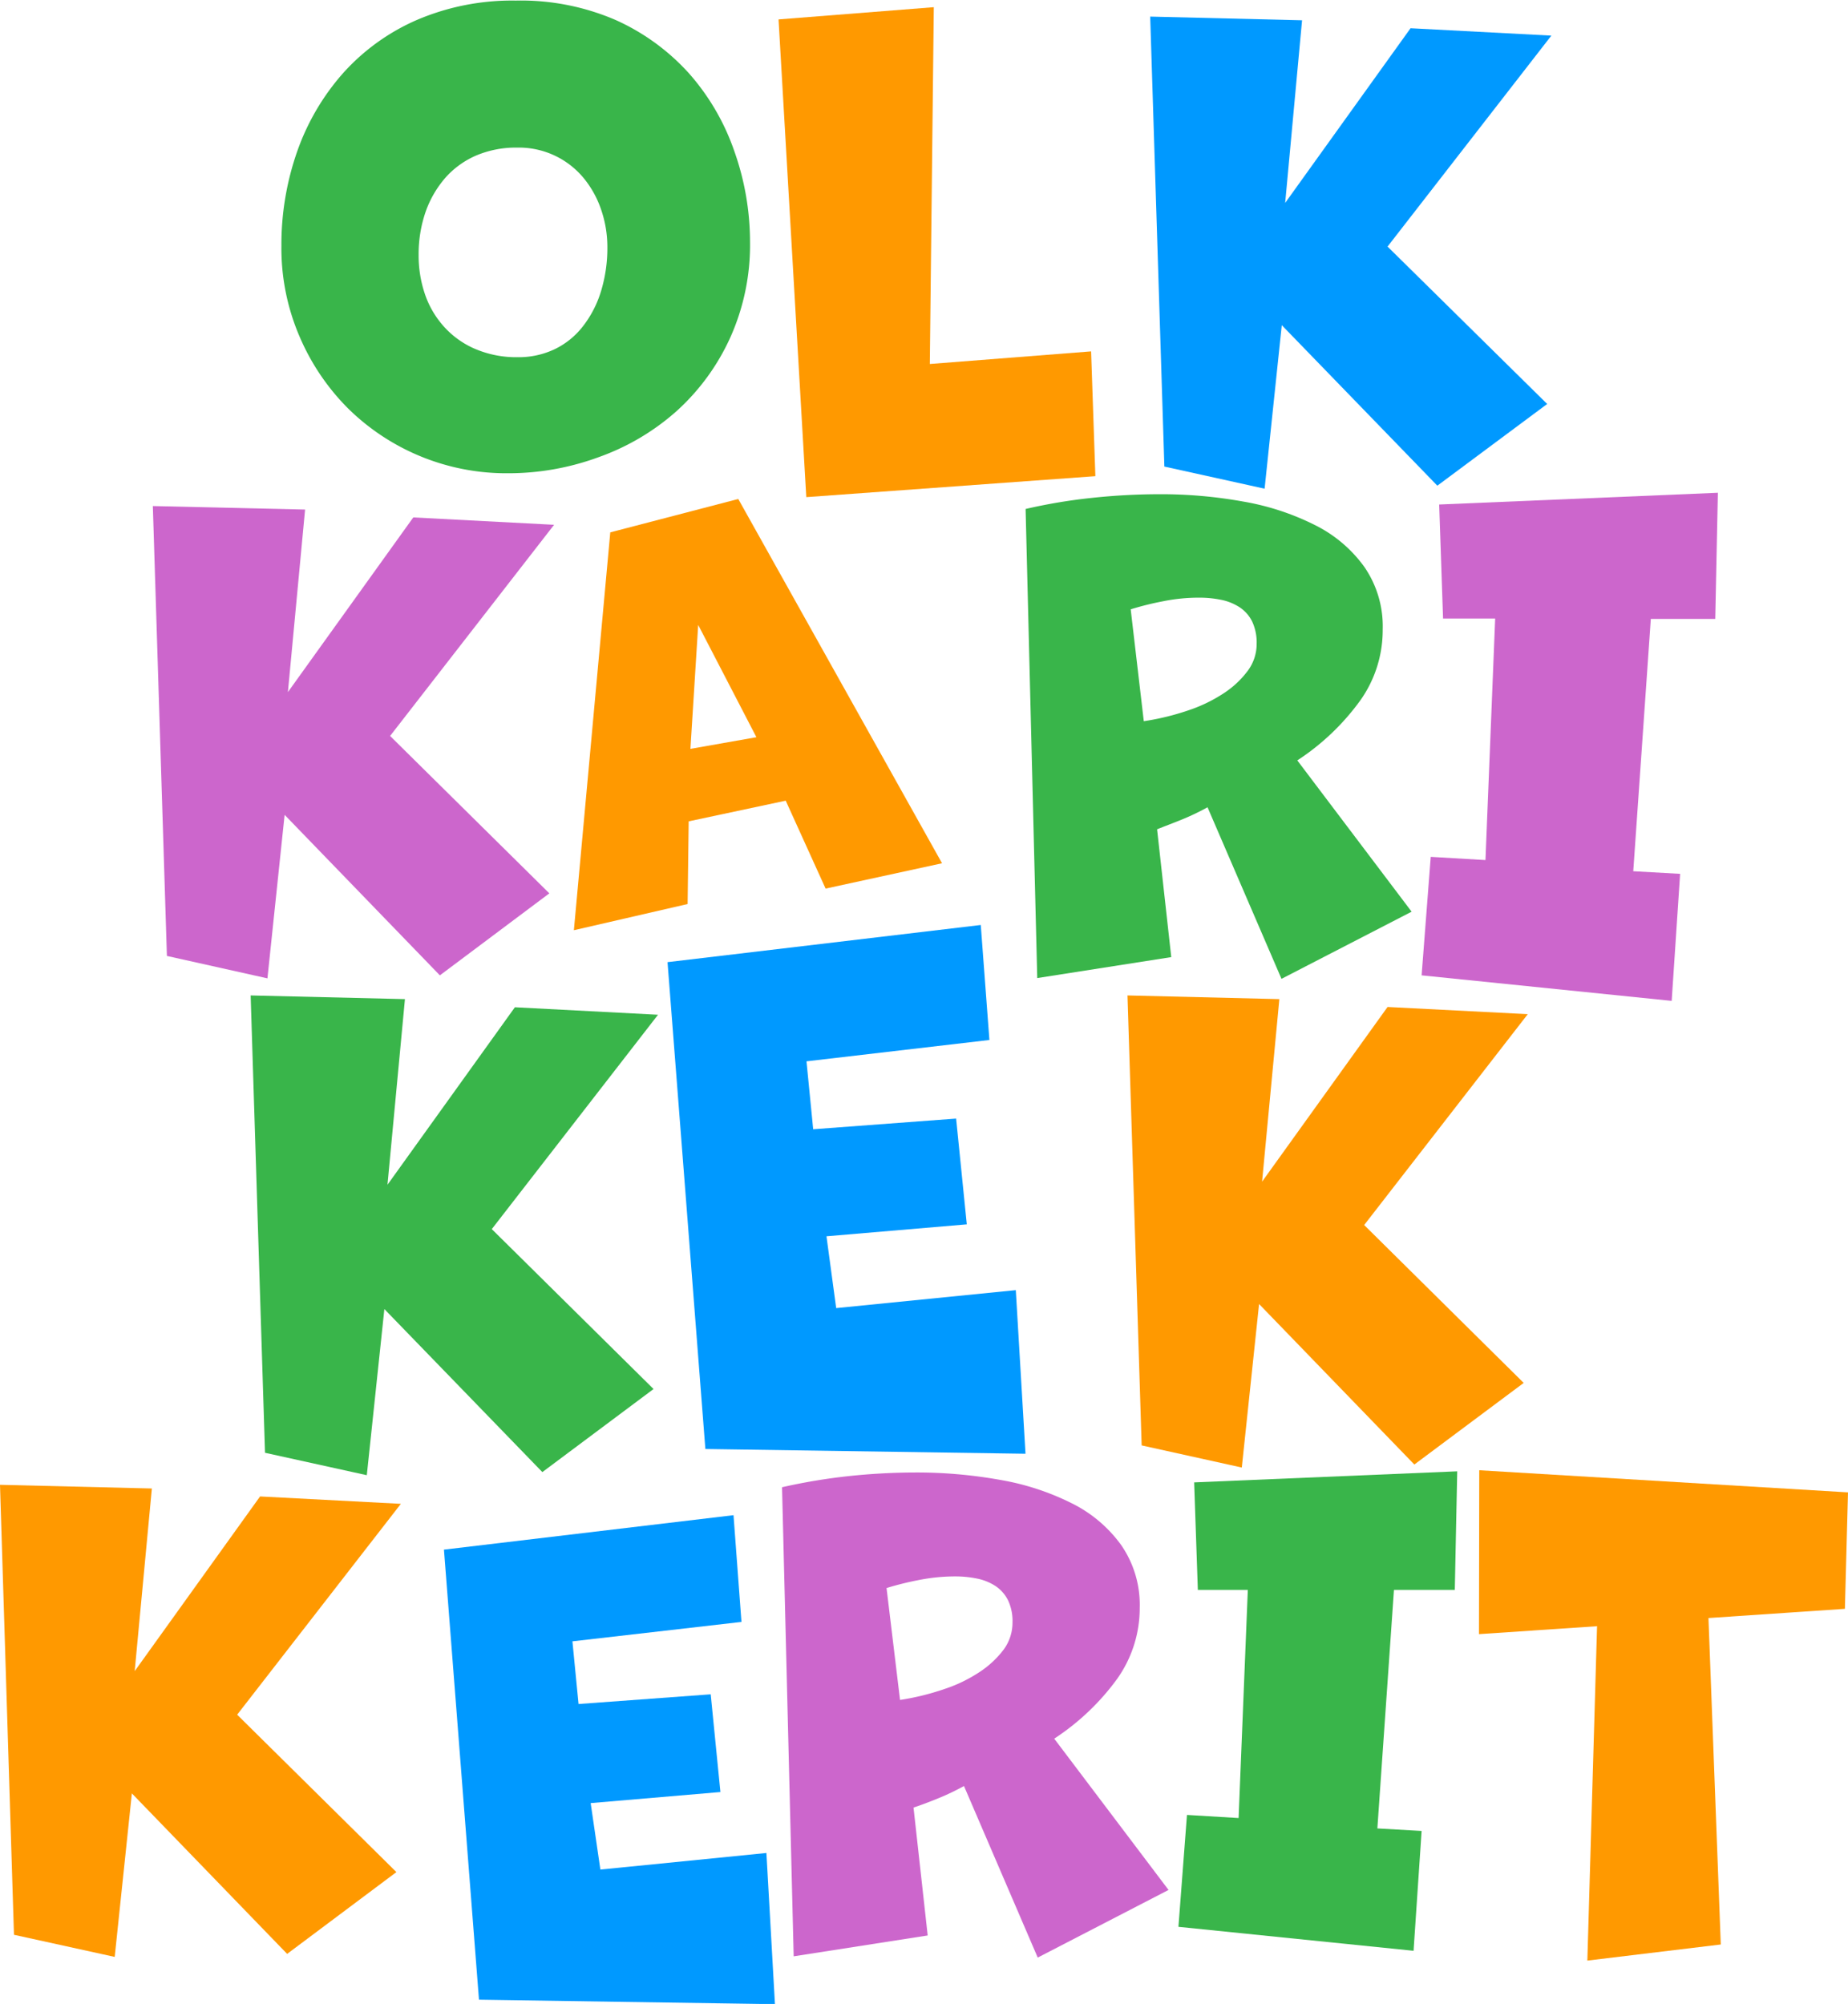 <svg id="Layer_1" data-name="Layer 1" xmlns="http://www.w3.org/2000/svg" viewBox="0 0 190.44 206.51"><defs><style>.cls-1{fill:#39b54a;}.cls-2{fill:#f90;}.cls-3{fill:#09f;}.cls-4{fill:#c6c;}</style></defs><title>olkkarikekkerilogo</title><path class="cls-1" d="M98.85,56.33a23.28,23.28,0,0,1-2.06,10,23,23,0,0,1-5.48,7.5,24.31,24.31,0,0,1-8,4.75,27,27,0,0,1-9.47,1.68,23.24,23.24,0,0,1-16.41-6.68,23.53,23.53,0,0,1-5-7.41,23,23,0,0,1-1.87-9.35A29,29,0,0,1,52.22,47a24.28,24.28,0,0,1,4.72-8,22,22,0,0,1,7.57-5.45,24.92,24.92,0,0,1,10.2-2A24.61,24.61,0,0,1,85,33.55a22.67,22.67,0,0,1,7.57,5.51,23.8,23.8,0,0,1,4.66,8A28,28,0,0,1,98.85,56.33ZM74.9,68.3a8.65,8.65,0,0,0,3.81-.82,8.16,8.16,0,0,0,2.91-2.35,11.12,11.12,0,0,0,1.87-3.61,15.26,15.26,0,0,0,.66-4.62,11.81,11.81,0,0,0-.6-3.68,10.35,10.35,0,0,0-1.77-3.29,8.66,8.66,0,0,0-6.94-3.23,10.51,10.51,0,0,0-4.15.79,9,9,0,0,0-3.2,2.28,10.79,10.79,0,0,0-2.06,3.52,13.36,13.36,0,0,0-.73,4.5,12.32,12.32,0,0,0,.61,3.89A9.58,9.58,0,0,0,67.18,65a9.15,9.15,0,0,0,3.19,2.38A10.8,10.8,0,0,0,74.9,68.3Z" transform="translate(-21.56 -31.49)"/><path class="cls-2" d="M104.65,82.72l-2.86-49.23,16-1.26L117.38,69,134,67.7l.44,12.86Z" transform="translate(-21.56 -31.49)"/><path class="cls-3" d="M169.68,81.54,153.65,65l-1.77,16.85-10.33-2.28L140.09,33.2l15.65.38L154,52.4l12.92-18,14.51.76L164.55,56.9,181,73.12Z" transform="translate(-21.56 -31.49)"/><path class="cls-4" d="M66.89,132l-16-16.54-1.77,16.85L38.76,130,37.31,83.64,53,84l-1.77,18.81,12.92-18,14.51.76L61.76,107.33l16.41,16.22Z" transform="translate(-21.56 -31.49)"/><path class="cls-2" d="M106.64,123.06,102.53,114l-10,2.13-.11,8.52L80.7,127.35l3.75-41,13.19-3.44,21,37.54ZM93.51,95.89l-.8,12.77,6.8-1.2Z" transform="translate(-21.56 -31.49)"/><path class="cls-1" d="M153.62,132.36,146,114.68a25.05,25.05,0,0,1-2.66,1.27c-.93.38-1.78.69-2.54,1l1.46,13.17-13.81,2.16-1.2-48.34a56.23,56.23,0,0,1,6.81-1.14,65.81,65.81,0,0,1,7-.38,47.48,47.48,0,0,1,8.64.76,26.34,26.34,0,0,1,7.35,2.41,13.86,13.86,0,0,1,5.1,4.31,10.78,10.78,0,0,1,1.9,6.46,12.51,12.51,0,0,1-2.31,7.31,24.6,24.6,0,0,1-6.49,6.18l11.78,15.59Zm-14.19-26.55A26.32,26.32,0,0,0,144,104.7a15.66,15.66,0,0,0,3.67-1.77,9.68,9.68,0,0,0,2.47-2.31,4.62,4.62,0,0,0,.92-2.79,5.08,5.08,0,0,0-.47-2.31,3.76,3.76,0,0,0-1.3-1.46,5.45,5.45,0,0,0-1.9-.76,11.16,11.16,0,0,0-2.28-.22,18.54,18.54,0,0,0-3.74.38,30.9,30.9,0,0,0-3.29.82Z" transform="translate(-21.56 -31.49)"/><path class="cls-4" d="M168.06,132l.94-12.21,5.64.33,1-24.89h-5.37l-.4-11.75,28.72-1.21-.27,13h-6.64l-1.81,26,4.83.27-.87,13.09Z" transform="translate(-21.56 -31.49)"/><path class="cls-1" d="M77.45,183.19l-16.28-16.8-1.81,17.12L48.87,181.2l-1.48-47.13,15.9.38-1.8,19.13,13.13-18.29,14.75.77L72.24,158.15l16.67,16.48Z" transform="translate(-21.56 -31.49)"/><path class="cls-3" d="M94.25,180.81l-3.9-50.17,32.28-3.83.89,11.85-18.85,2.2.69,7,14.73-1.1,1.1,10.9-14.46,1.23,1,7.4,18.51-1.85,1,16.86Z" transform="translate(-21.56 -31.49)"/><path class="cls-2" d="M167.31,182.41l-16-16.54-1.78,16.85-10.32-2.28-1.46-46.37,15.65.38-1.78,18.81,12.93-18L179,136l-16.86,21.73L178.58,174Z" transform="translate(-21.56 -31.49)"/><path class="cls-2" d="M51.15,232.84l-16-16.54-1.77,16.85L23,230.87,21.56,184.5l15.65.38L35.44,203.7l12.92-18,14.51.76L46,208.19l16.41,16.22Z" transform="translate(-21.56 -31.49)"/><path class="cls-3" d="M70.92,237.56l-3.61-46.38,29.84-3.55.82,11-17.42,2,.63,6.46,13.62-1,1,10.07-13.37,1.14,1,6.85,17.11-1.71.88,15.58Z" transform="translate(-21.56 -31.49)"/><path class="cls-4" d="M128.5,233.22l-7.6-17.68a25.05,25.05,0,0,1-2.66,1.27c-.93.38-1.78.7-2.54.95l1.46,13.18-13.81,2.15-1.2-48.34a60.44,60.44,0,0,1,6.81-1.14,65.81,65.81,0,0,1,7-.38,48.58,48.58,0,0,1,8.65.76A26.38,26.38,0,0,1,132,186.4a13.86,13.86,0,0,1,5.1,4.31,10.81,10.81,0,0,1,1.91,6.46,12.58,12.58,0,0,1-2.32,7.32,24.74,24.74,0,0,1-6.49,6.17l11.78,15.59Zm-14.19-26.55a26.09,26.09,0,0,0,4.53-1.11,15.09,15.09,0,0,0,3.67-1.77,9.9,9.9,0,0,0,2.48-2.31,4.68,4.68,0,0,0,.91-2.79,5,5,0,0,0-.47-2.31,3.83,3.83,0,0,0-1.3-1.46,5.45,5.45,0,0,0-1.9-.76,11.16,11.16,0,0,0-2.28-.22,19.3,19.3,0,0,0-3.74.38,31.52,31.52,0,0,0-3.29.82Z" transform="translate(-21.56 -31.49)"/><path class="cls-1" d="M143,230.05l.88-11.53,5.32.32.95-23.51H145l-.38-11.08,27.11-1.14-.25,12.22h-6.27l-1.71,24.58,4.56.26-.83,12.35Z" transform="translate(-21.56 -31.49)"/><path class="cls-2" d="M185.14,233.53l1-34.46-12.17.82L174,183l38,2.28-.32,12-14.06.95,1.27,33.64Z" transform="translate(-21.56 -31.49)"/></svg>